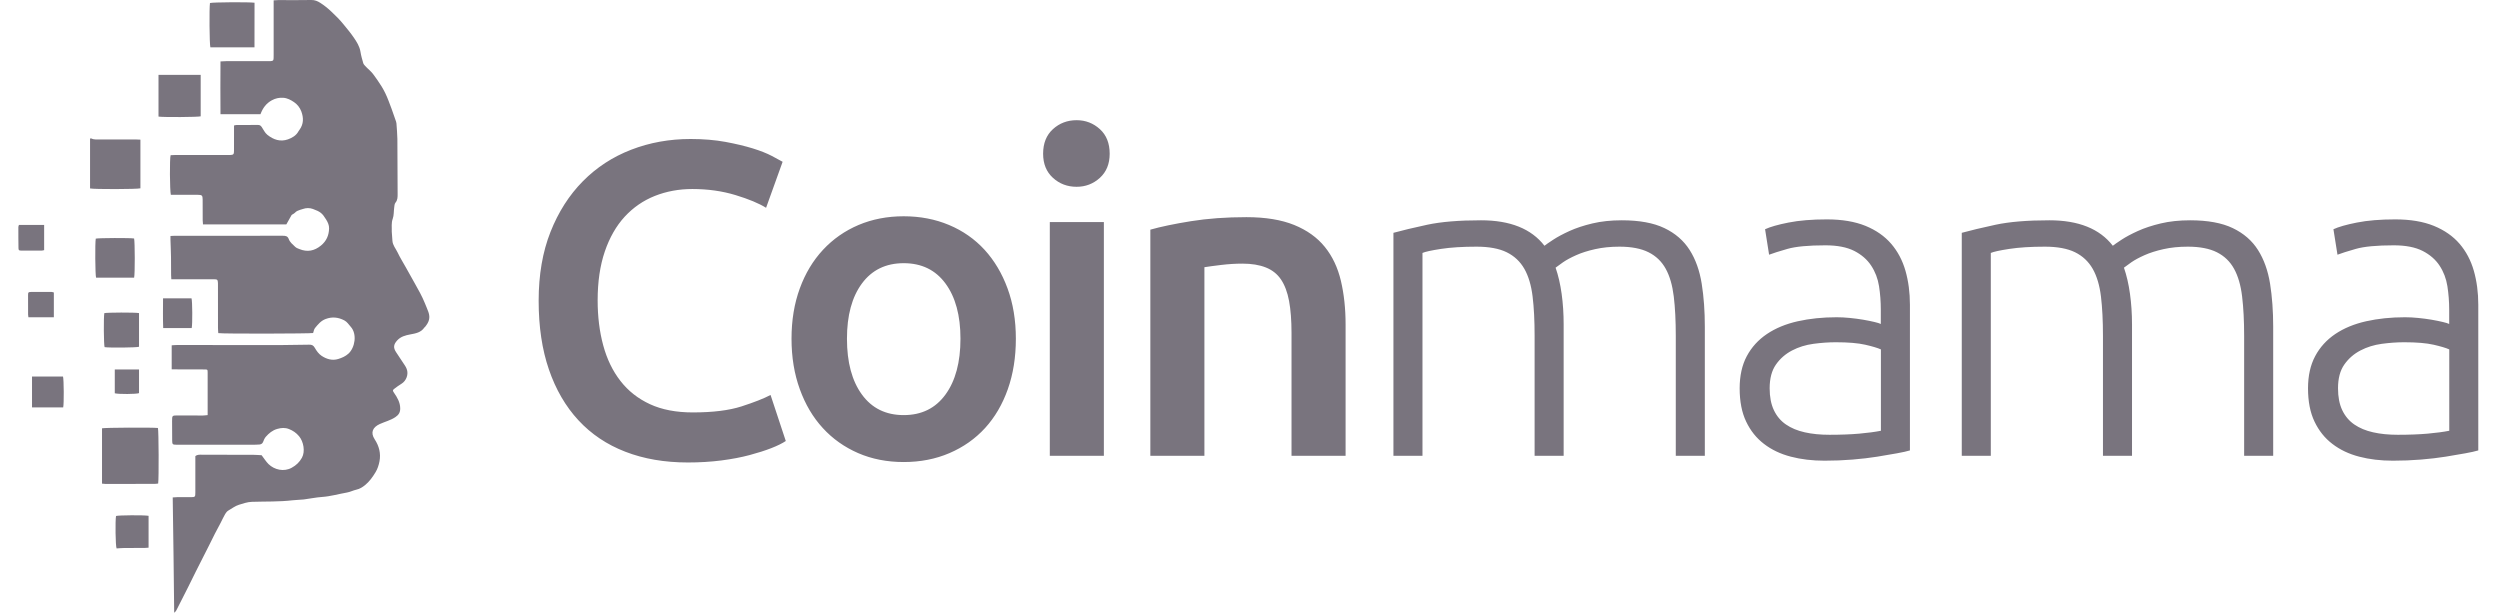 <svg width="102" height="25" viewBox="0 0 102 25" fill="none" xmlns="http://www.w3.org/2000/svg">
<path fill-rule="evenodd" clip-rule="evenodd" d="M16.011 9.825C16.023 10.008 16.148 10.144 16.222 10.3C16.322 10.511 16.447 10.71 16.561 10.914C16.681 11.129 16.801 11.344 16.922 11.559C17.07 11.823 17.22 12.085 17.333 12.366C17.381 12.486 17.434 12.604 17.478 12.727C17.563 12.969 17.507 13.137 17.339 13.342C17.333 13.349 17.321 13.352 17.316 13.36C17.178 13.567 16.962 13.603 16.741 13.644C16.545 13.681 16.35 13.729 16.204 13.891C16.055 14.055 16.038 14.187 16.163 14.373C16.286 14.556 16.408 14.739 16.528 14.924C16.554 14.964 16.575 15.008 16.593 15.053C16.678 15.267 16.579 15.537 16.381 15.657C16.279 15.718 16.183 15.789 16.089 15.861C16.013 15.919 16.018 15.941 16.077 16.027C16.209 16.218 16.325 16.415 16.329 16.659C16.331 16.818 16.273 16.923 16.135 17.016C15.935 17.151 15.707 17.204 15.494 17.301C15.216 17.428 15.1 17.639 15.288 17.926C15.47 18.204 15.544 18.503 15.483 18.824C15.453 18.977 15.405 19.131 15.32 19.27C15.202 19.464 15.073 19.647 14.896 19.791C14.791 19.876 14.681 19.947 14.544 19.977C14.412 20.006 14.289 20.072 14.157 20.095C13.818 20.154 13.487 20.252 13.14 20.276C12.889 20.293 12.642 20.347 12.392 20.378C12.242 20.395 12.091 20.393 11.942 20.411C11.386 20.477 10.828 20.456 10.271 20.475C10.094 20.481 9.923 20.542 9.751 20.594C9.589 20.644 9.464 20.747 9.323 20.826C9.267 20.858 9.219 20.915 9.187 20.972C9.119 21.087 9.066 21.21 9.004 21.328C8.925 21.48 8.842 21.63 8.764 21.782C8.682 21.941 8.606 22.102 8.525 22.262C8.349 22.61 8.171 22.958 7.995 23.308C7.887 23.523 7.782 23.741 7.674 23.957C7.517 24.266 7.36 24.576 7.203 24.886C7.182 24.927 7.156 24.966 7.107 25.001C7.098 24.222 7.09 23.443 7.08 22.664C7.07 21.882 7.059 21.102 7.047 20.295C7.128 20.29 7.194 20.282 7.261 20.282C7.432 20.281 7.602 20.284 7.771 20.284C7.964 20.284 7.97 20.278 7.97 20.091C7.971 19.663 7.97 19.235 7.97 18.807V18.61C8.064 18.535 8.167 18.553 8.26 18.553C8.95 18.55 9.64 18.552 10.33 18.556C10.456 18.557 10.581 18.569 10.674 18.573C10.78 18.711 10.856 18.837 10.957 18.936C11.195 19.167 11.584 19.262 11.904 19.083C12.085 18.984 12.221 18.854 12.319 18.675C12.458 18.423 12.388 18.02 12.202 17.798C12.085 17.658 11.95 17.567 11.788 17.504C11.629 17.442 11.478 17.453 11.311 17.5C11.112 17.557 10.972 17.678 10.845 17.821C10.793 17.88 10.761 17.961 10.732 18.035C10.703 18.106 10.646 18.129 10.585 18.136C10.48 18.146 10.374 18.144 10.268 18.144C9.248 18.145 8.227 18.145 7.206 18.145C7.042 18.145 7.027 18.132 7.025 17.974C7.024 17.712 7.021 17.449 7.021 17.186C7.021 16.951 7.022 16.95 7.254 16.95C7.595 16.95 7.934 16.953 8.275 16.953C8.337 16.953 8.398 16.942 8.472 16.936V16.763C8.472 16.244 8.472 15.723 8.472 15.203C8.472 15.079 8.469 15.073 8.341 15.073C7.958 15.071 7.573 15.071 7.19 15.07C7.132 15.07 7.074 15.07 7.005 15.07V14.089C7.081 14.084 7.157 14.076 7.233 14.076C7.968 14.076 8.702 14.078 9.436 14.078C10.126 14.079 10.816 14.081 11.506 14.078C11.876 14.077 12.245 14.071 12.614 14.063C12.72 14.06 12.786 14.087 12.844 14.191C12.913 14.315 13.006 14.442 13.121 14.518C13.322 14.651 13.555 14.723 13.799 14.647C13.949 14.601 14.094 14.54 14.218 14.427C14.481 14.186 14.581 13.63 14.308 13.33C14.225 13.239 14.162 13.13 14.047 13.071C13.8 12.943 13.552 12.915 13.284 13.016C13.091 13.088 12.974 13.237 12.853 13.383C12.81 13.435 12.8 13.516 12.775 13.587C12.67 13.614 9.096 13.624 8.906 13.591C8.902 13.524 8.894 13.453 8.894 13.382C8.893 12.799 8.893 12.215 8.893 11.633C8.893 11.603 8.894 11.575 8.892 11.545C8.885 11.413 8.867 11.394 8.734 11.394C8.219 11.393 7.703 11.394 7.188 11.394H6.99C6.986 11.328 6.982 11.276 6.981 11.225C6.979 10.977 6.982 10.729 6.977 10.481C6.974 10.249 6.962 10.016 6.955 9.784C6.953 9.736 6.955 9.688 6.955 9.628C7.019 9.625 7.072 9.62 7.124 9.62C8.597 9.62 10.07 9.62 11.543 9.619C11.653 9.619 11.736 9.631 11.781 9.753C11.829 9.887 11.946 9.976 12.045 10.072C12.09 10.116 12.158 10.139 12.218 10.163C12.54 10.294 12.827 10.239 13.097 10.017C13.319 9.834 13.418 9.605 13.427 9.324C13.432 9.186 13.373 9.066 13.308 8.96C13.147 8.697 13.073 8.639 12.767 8.526C12.636 8.478 12.492 8.477 12.354 8.528C12.319 8.541 12.28 8.548 12.244 8.561C12.166 8.587 12.09 8.614 12.033 8.68C12.009 8.708 11.972 8.723 11.94 8.744C11.925 8.755 11.903 8.762 11.895 8.777C11.824 8.9 11.756 9.024 11.683 9.155H8.282C8.277 9.087 8.271 9.037 8.27 8.986C8.269 8.703 8.269 8.421 8.268 8.139C8.267 7.975 8.241 7.949 8.073 7.949C7.752 7.949 7.432 7.949 7.111 7.949H6.97C6.927 7.761 6.918 6.465 6.961 6.332C7.012 6.329 7.069 6.325 7.125 6.325C7.845 6.325 8.564 6.325 9.283 6.325C9.318 6.325 9.352 6.325 9.386 6.325C9.522 6.319 9.547 6.296 9.547 6.161C9.548 5.869 9.548 5.577 9.548 5.286V5.12C9.589 5.112 9.621 5.1 9.653 5.1C9.944 5.099 10.236 5.101 10.528 5.098C10.599 5.097 10.637 5.125 10.679 5.184C10.753 5.29 10.8 5.413 10.908 5.5C11.159 5.702 11.44 5.795 11.748 5.686C11.918 5.626 12.087 5.53 12.18 5.353C12.19 5.332 12.206 5.313 12.221 5.294C12.39 5.059 12.391 4.81 12.294 4.547C12.235 4.388 12.129 4.257 11.998 4.168C11.868 4.079 11.719 3.998 11.55 3.989C11.389 3.98 11.241 4.01 11.092 4.091C10.858 4.218 10.72 4.412 10.627 4.66H8.996C8.992 3.941 8.989 3.23 8.996 2.506C9.095 2.501 9.176 2.494 9.257 2.494C9.821 2.493 10.385 2.494 10.949 2.494C10.983 2.494 11.017 2.496 11.051 2.493C11.142 2.484 11.159 2.467 11.163 2.375C11.166 2.327 11.165 2.278 11.165 2.229C11.165 1.553 11.165 0.877 11.165 0.202V0.014C11.237 0.01 11.297 0.003 11.358 0.003C11.806 0.003 12.253 0.01 12.7 -6.92759e-05C12.843 -0.004 12.961 0.048 13.067 0.116C13.23 0.22 13.383 0.344 13.524 0.478C13.697 0.641 13.867 0.808 14.017 0.996C14.158 1.17 14.303 1.339 14.429 1.525C14.554 1.707 14.672 1.889 14.708 2.116C14.732 2.271 14.777 2.424 14.82 2.575C14.833 2.619 14.869 2.658 14.901 2.693C14.956 2.753 15.017 2.808 15.077 2.864C15.21 2.984 15.303 3.134 15.406 3.278C15.525 3.445 15.63 3.618 15.719 3.8C15.819 4.006 15.895 4.224 15.976 4.438C16.041 4.612 16.099 4.788 16.16 4.963C16.168 4.985 16.174 5.01 16.175 5.033C16.189 5.245 16.21 5.459 16.213 5.671C16.22 6.42 16.222 7.168 16.223 7.916C16.223 8.039 16.226 8.162 16.134 8.271C16.093 8.321 16.092 8.408 16.082 8.478C16.062 8.627 16.074 8.786 16.024 8.923C15.959 9.101 15.991 9.275 15.984 9.451L16.011 9.825ZM4.162 19.732V17.475C4.266 17.446 6.212 17.435 6.444 17.462C6.475 17.558 6.485 19.523 6.453 19.728C6.412 19.732 6.365 19.742 6.319 19.742C5.649 19.744 4.978 19.745 4.307 19.745C4.264 19.745 4.221 19.738 4.162 19.732ZM3.674 7.688V5.656C3.693 5.652 3.711 5.642 3.721 5.647C3.844 5.71 3.976 5.688 4.105 5.689C4.591 5.691 5.077 5.69 5.563 5.691C5.615 5.691 5.668 5.695 5.729 5.698V7.683C5.614 7.722 3.825 7.727 3.674 7.688ZM10.383 1.93H8.583C8.546 1.813 8.534 0.329 8.567 0.123C8.667 0.09 10.138 0.079 10.385 0.111C10.386 0.713 10.384 1.316 10.383 1.93ZM8.188 3.054V4.746C8.078 4.779 6.663 4.788 6.467 4.757V3.054H8.188ZM5.472 11.329H3.92C3.884 11.222 3.874 9.908 3.907 9.736C4.017 9.707 5.325 9.702 5.471 9.73C5.506 9.859 5.509 11.193 5.472 11.329ZM5.672 12.774V14.148C5.573 14.184 4.452 14.194 4.267 14.163C4.233 14.057 4.224 12.951 4.256 12.776C4.368 12.747 5.511 12.743 5.672 12.774ZM6.062 21.045V22.345C6.002 22.349 5.951 22.356 5.899 22.356C5.627 22.357 5.355 22.355 5.083 22.358C4.973 22.358 4.862 22.37 4.756 22.376C4.712 22.271 4.698 21.248 4.734 21.052C4.835 21.019 5.872 21.011 6.062 21.045ZM1.306 16.622V15.362C1.734 15.362 2.152 15.362 2.571 15.362C2.606 15.483 2.613 16.484 2.578 16.622H1.306ZM6.652 12.173H7.814C7.85 12.278 7.856 13.223 7.822 13.384H6.658C6.643 12.983 6.651 12.583 6.652 12.173ZM0.773 9.176H1.801V10.205C1.767 10.212 1.734 10.224 1.703 10.224C1.426 10.226 1.15 10.226 0.873 10.224C0.771 10.223 0.756 10.212 0.754 10.121C0.748 9.834 0.749 9.548 0.749 9.261C0.749 9.233 0.764 9.206 0.773 9.176ZM2.197 11.933V12.944H1.159C1.154 12.9 1.146 12.867 1.146 12.834C1.146 12.571 1.145 12.309 1.145 12.047C1.145 11.93 1.155 11.914 1.265 11.912C1.546 11.909 1.829 11.911 2.11 11.912C2.137 11.912 2.165 11.925 2.197 11.933ZM5.672 15.073V16.04C5.564 16.083 4.841 16.088 4.683 16.046V15.073H5.672ZM28.066 18.869C27.117 18.869 26.267 18.723 25.514 18.431C24.76 18.14 24.122 17.712 23.599 17.146C23.076 16.581 22.675 15.891 22.396 15.077C22.116 14.264 21.977 13.327 21.977 12.27C21.977 11.213 22.138 10.277 22.46 9.463C22.782 8.649 23.223 7.959 23.782 7.394C24.341 6.828 24.997 6.401 25.751 6.109C26.505 5.817 27.313 5.671 28.176 5.671C28.698 5.671 29.172 5.711 29.597 5.789C30.022 5.868 30.393 5.957 30.71 6.054C31.025 6.152 31.287 6.255 31.494 6.364C31.7 6.473 31.846 6.552 31.931 6.601L31.256 8.478C30.965 8.297 30.548 8.123 30.008 7.959C29.467 7.795 28.88 7.712 28.248 7.712C27.702 7.712 27.191 7.806 26.717 7.994C26.243 8.183 25.834 8.466 25.487 8.842C25.141 9.219 24.87 9.693 24.675 10.264C24.481 10.835 24.384 11.497 24.384 12.251C24.384 12.92 24.46 13.534 24.612 14.092C24.763 14.652 24.997 15.135 25.314 15.542C25.629 15.949 26.031 16.265 26.517 16.49C27.002 16.715 27.586 16.827 28.267 16.827C29.081 16.827 29.744 16.745 30.254 16.581C30.764 16.416 31.16 16.261 31.439 16.115L32.06 17.993C31.913 18.091 31.716 18.188 31.467 18.285C31.218 18.382 30.923 18.476 30.583 18.567C30.243 18.658 29.86 18.731 29.435 18.786C29.008 18.841 28.551 18.869 28.066 18.869ZM39.187 13.819C39.187 12.871 38.983 12.12 38.576 11.567C38.169 11.014 37.601 10.738 36.871 10.738C36.142 10.738 35.573 11.015 35.166 11.567C34.758 12.12 34.556 12.871 34.556 13.819C34.556 14.779 34.759 15.539 35.166 16.097C35.573 16.657 36.142 16.936 36.871 16.936C37.601 16.936 38.168 16.657 38.576 16.097C38.983 15.539 39.187 14.779 39.187 13.819ZM41.447 13.819C41.447 14.573 41.338 15.259 41.119 15.879C40.9 16.499 40.59 17.027 40.19 17.465C39.789 17.903 39.306 18.243 38.74 18.486C38.175 18.729 37.552 18.851 36.871 18.851C36.19 18.851 35.571 18.729 35.011 18.486C34.452 18.243 33.972 17.903 33.571 17.465C33.169 17.028 32.856 16.499 32.632 15.879C32.407 15.259 32.294 14.573 32.294 13.819C32.294 13.065 32.407 12.382 32.632 11.768C32.856 11.154 33.172 10.629 33.58 10.191C33.987 9.754 34.47 9.417 35.029 9.179C35.588 8.943 36.202 8.824 36.87 8.824C37.539 8.824 38.156 8.942 38.72 9.179C39.285 9.416 39.768 9.754 40.17 10.191C40.57 10.629 40.883 11.155 41.108 11.768C41.334 12.382 41.447 13.065 41.447 13.819ZM42.832 18.596V9.061H45.038V18.596H42.832ZM45.275 6.272C45.275 6.685 45.142 7.013 44.875 7.256C44.608 7.499 44.291 7.621 43.926 7.621C43.549 7.621 43.227 7.5 42.96 7.256C42.693 7.013 42.559 6.685 42.559 6.272C42.559 5.846 42.693 5.512 42.96 5.269C43.227 5.026 43.549 4.904 43.926 4.904C44.291 4.904 44.607 5.026 44.875 5.269C45.142 5.512 45.275 5.846 45.275 6.272ZM46.934 9.37C47.359 9.249 47.911 9.134 48.593 9.024C49.273 8.915 50.027 8.86 50.853 8.86C51.631 8.86 52.281 8.967 52.804 9.179C53.326 9.392 53.742 9.689 54.052 10.073C54.362 10.456 54.581 10.918 54.709 11.459C54.836 11.999 54.9 12.593 54.9 13.236V18.596H52.694V13.583C52.694 13.073 52.66 12.638 52.594 12.28C52.527 11.921 52.417 11.63 52.266 11.405C52.114 11.18 51.907 11.016 51.647 10.913C51.385 10.808 51.066 10.756 50.689 10.756C50.41 10.756 50.117 10.774 49.814 10.811C49.511 10.848 49.286 10.878 49.14 10.902V18.596H46.934V9.37H46.934ZM56.852 9.499C57.204 9.402 57.663 9.292 58.228 9.17C58.794 9.049 59.526 8.988 60.425 8.988C61.617 8.988 62.479 9.334 63.014 10.027C63.075 9.979 63.193 9.896 63.37 9.781C63.546 9.665 63.768 9.547 64.035 9.425C64.302 9.304 64.615 9.2 64.973 9.115C65.332 9.03 65.73 8.988 66.167 8.988C66.885 8.988 67.464 9.094 67.908 9.307C68.352 9.519 68.695 9.817 68.938 10.2C69.181 10.583 69.345 11.042 69.43 11.577C69.515 12.112 69.557 12.696 69.557 13.328V18.596H68.372V13.71C68.372 13.09 68.345 12.552 68.29 12.097C68.235 11.642 68.126 11.264 67.962 10.967C67.798 10.669 67.564 10.444 67.26 10.292C66.956 10.14 66.561 10.064 66.075 10.064C65.71 10.064 65.379 10.098 65.082 10.165C64.784 10.232 64.526 10.313 64.308 10.411C64.089 10.509 63.91 10.605 63.77 10.702C63.63 10.8 63.529 10.873 63.468 10.921C63.578 11.237 63.66 11.592 63.715 11.988C63.77 12.383 63.797 12.799 63.797 13.236V18.596H62.612V13.71C62.612 13.09 62.586 12.552 62.53 12.097C62.475 11.642 62.362 11.264 62.193 10.967C62.023 10.669 61.782 10.444 61.473 10.292C61.163 10.14 60.753 10.064 60.242 10.064C59.672 10.064 59.188 10.095 58.793 10.155C58.398 10.216 58.146 10.271 58.037 10.32V18.596H56.852V9.499ZM74.644 17.739C75.106 17.739 75.51 17.723 75.857 17.693C76.203 17.662 76.498 17.623 76.741 17.575V14.256C76.607 14.195 76.395 14.132 76.103 14.065C75.811 13.998 75.41 13.964 74.9 13.964C74.608 13.964 74.303 13.986 73.988 14.028C73.672 14.071 73.38 14.161 73.113 14.301C72.846 14.441 72.626 14.633 72.457 14.876C72.287 15.119 72.202 15.441 72.202 15.842C72.202 16.194 72.259 16.492 72.375 16.736C72.49 16.979 72.654 17.173 72.867 17.319C73.079 17.465 73.335 17.572 73.632 17.638C73.931 17.706 74.268 17.739 74.644 17.739ZM74.535 8.951C75.154 8.951 75.68 9.04 76.112 9.215C76.543 9.392 76.892 9.635 77.159 9.945C77.426 10.255 77.621 10.623 77.743 11.047C77.864 11.473 77.925 11.935 77.925 12.433V18.377C77.803 18.414 77.627 18.453 77.396 18.495C77.165 18.538 76.897 18.584 76.594 18.632C76.29 18.681 75.953 18.72 75.582 18.751C75.211 18.781 74.832 18.796 74.442 18.796C73.944 18.796 73.485 18.742 73.066 18.632C72.646 18.523 72.281 18.35 71.972 18.112C71.662 17.876 71.419 17.572 71.243 17.201C71.066 16.831 70.978 16.378 70.978 15.843C70.978 15.332 71.075 14.895 71.269 14.531C71.464 14.166 71.737 13.866 72.09 13.628C72.442 13.391 72.861 13.217 73.347 13.108C73.833 12.999 74.362 12.944 74.933 12.944C75.103 12.944 75.282 12.953 75.471 12.972C75.659 12.99 75.841 13.015 76.017 13.044C76.193 13.075 76.345 13.105 76.473 13.136C76.6 13.166 76.689 13.193 76.737 13.218V12.635C76.737 12.307 76.713 11.988 76.665 11.678C76.616 11.367 76.509 11.088 76.345 10.839C76.181 10.589 75.95 10.389 75.653 10.237C75.355 10.086 74.962 10.009 74.477 10.009C73.784 10.009 73.267 10.058 72.927 10.155C72.586 10.253 72.337 10.332 72.179 10.392L72.015 9.353C72.221 9.257 72.54 9.165 72.972 9.08C73.407 8.994 73.927 8.951 74.535 8.951ZM80.04 9.499C80.392 9.402 80.851 9.292 81.417 9.17C81.983 9.049 82.714 8.988 83.614 8.988C84.805 8.988 85.667 9.334 86.203 10.027C86.263 9.979 86.382 9.896 86.558 9.781C86.734 9.665 86.956 9.547 87.224 9.425C87.491 9.304 87.803 9.2 88.162 9.115C88.52 9.03 88.918 8.988 89.356 8.988C90.073 8.988 90.653 9.094 91.097 9.307C91.54 9.519 91.884 9.817 92.126 10.2C92.369 10.583 92.533 11.042 92.619 11.577C92.704 12.112 92.746 12.696 92.746 13.328V18.596H91.561V13.71C91.561 13.09 91.533 12.552 91.478 12.097C91.424 11.642 91.314 11.264 91.15 10.967C90.986 10.669 90.752 10.444 90.448 10.292C90.145 10.14 89.749 10.064 89.263 10.064C88.899 10.064 88.568 10.098 88.27 10.165C87.973 10.232 87.715 10.313 87.496 10.411C87.277 10.509 87.098 10.605 86.958 10.702C86.818 10.8 86.718 10.873 86.657 10.921C86.766 11.237 86.849 11.592 86.903 11.988C86.958 12.383 86.986 12.799 86.986 13.236V18.596H85.801V13.71C85.801 13.09 85.774 12.552 85.719 12.097C85.664 11.642 85.551 11.264 85.382 10.967C85.211 10.669 84.971 10.444 84.662 10.292C84.352 10.14 83.942 10.064 83.431 10.064C82.86 10.064 82.377 10.095 81.982 10.155C81.586 10.216 81.335 10.271 81.225 10.32V18.596H80.04V9.499ZM97.834 17.739C98.295 17.739 98.699 17.723 99.046 17.693C99.392 17.662 99.687 17.623 99.93 17.575V14.256C99.796 14.195 99.584 14.132 99.292 14.065C99.001 13.998 98.599 13.964 98.089 13.964C97.798 13.964 97.493 13.986 97.177 14.028C96.861 14.071 96.57 14.161 96.302 14.301C96.035 14.441 95.816 14.633 95.646 14.876C95.476 15.119 95.391 15.441 95.391 15.842C95.391 16.194 95.448 16.492 95.564 16.736C95.68 16.979 95.844 17.173 96.056 17.319C96.269 17.465 96.524 17.572 96.822 17.638C97.119 17.706 97.457 17.739 97.834 17.739ZM97.724 8.951C98.344 8.951 98.87 9.04 99.301 9.215C99.732 9.392 100.082 9.635 100.349 9.945C100.616 10.255 100.81 10.623 100.932 11.047C101.053 11.473 101.114 11.935 101.114 12.433V18.377C100.992 18.414 100.817 18.453 100.585 18.495C100.354 18.538 100.087 18.584 99.783 18.632C99.479 18.681 99.142 18.72 98.771 18.751C98.4 18.781 98.021 18.796 97.632 18.796C97.133 18.796 96.674 18.742 96.255 18.632C95.836 18.523 95.471 18.35 95.162 18.112C94.851 17.876 94.609 17.572 94.432 17.201C94.255 16.831 94.167 16.378 94.167 15.843C94.167 15.332 94.264 14.895 94.459 14.531C94.653 14.166 94.927 13.866 95.279 13.628C95.631 13.391 96.051 13.217 96.537 13.108C97.022 12.999 97.551 12.944 98.122 12.944C98.292 12.944 98.472 12.953 98.66 12.972C98.848 12.99 99.03 13.015 99.207 13.044C99.382 13.075 99.535 13.105 99.662 13.136C99.789 13.166 99.878 13.193 99.927 13.218V12.635C99.927 12.307 99.902 11.988 99.854 11.678C99.805 11.367 99.699 11.088 99.535 10.839C99.371 10.589 99.139 10.389 98.842 10.237C98.544 10.086 98.152 10.009 97.666 10.009C96.973 10.009 96.457 10.058 96.116 10.155C95.775 10.253 95.526 10.332 95.369 10.392L95.204 9.353C95.411 9.257 95.73 9.165 96.162 9.08C96.597 8.994 97.116 8.951 97.724 8.951Z" fill="#79747E"/>
</svg>
